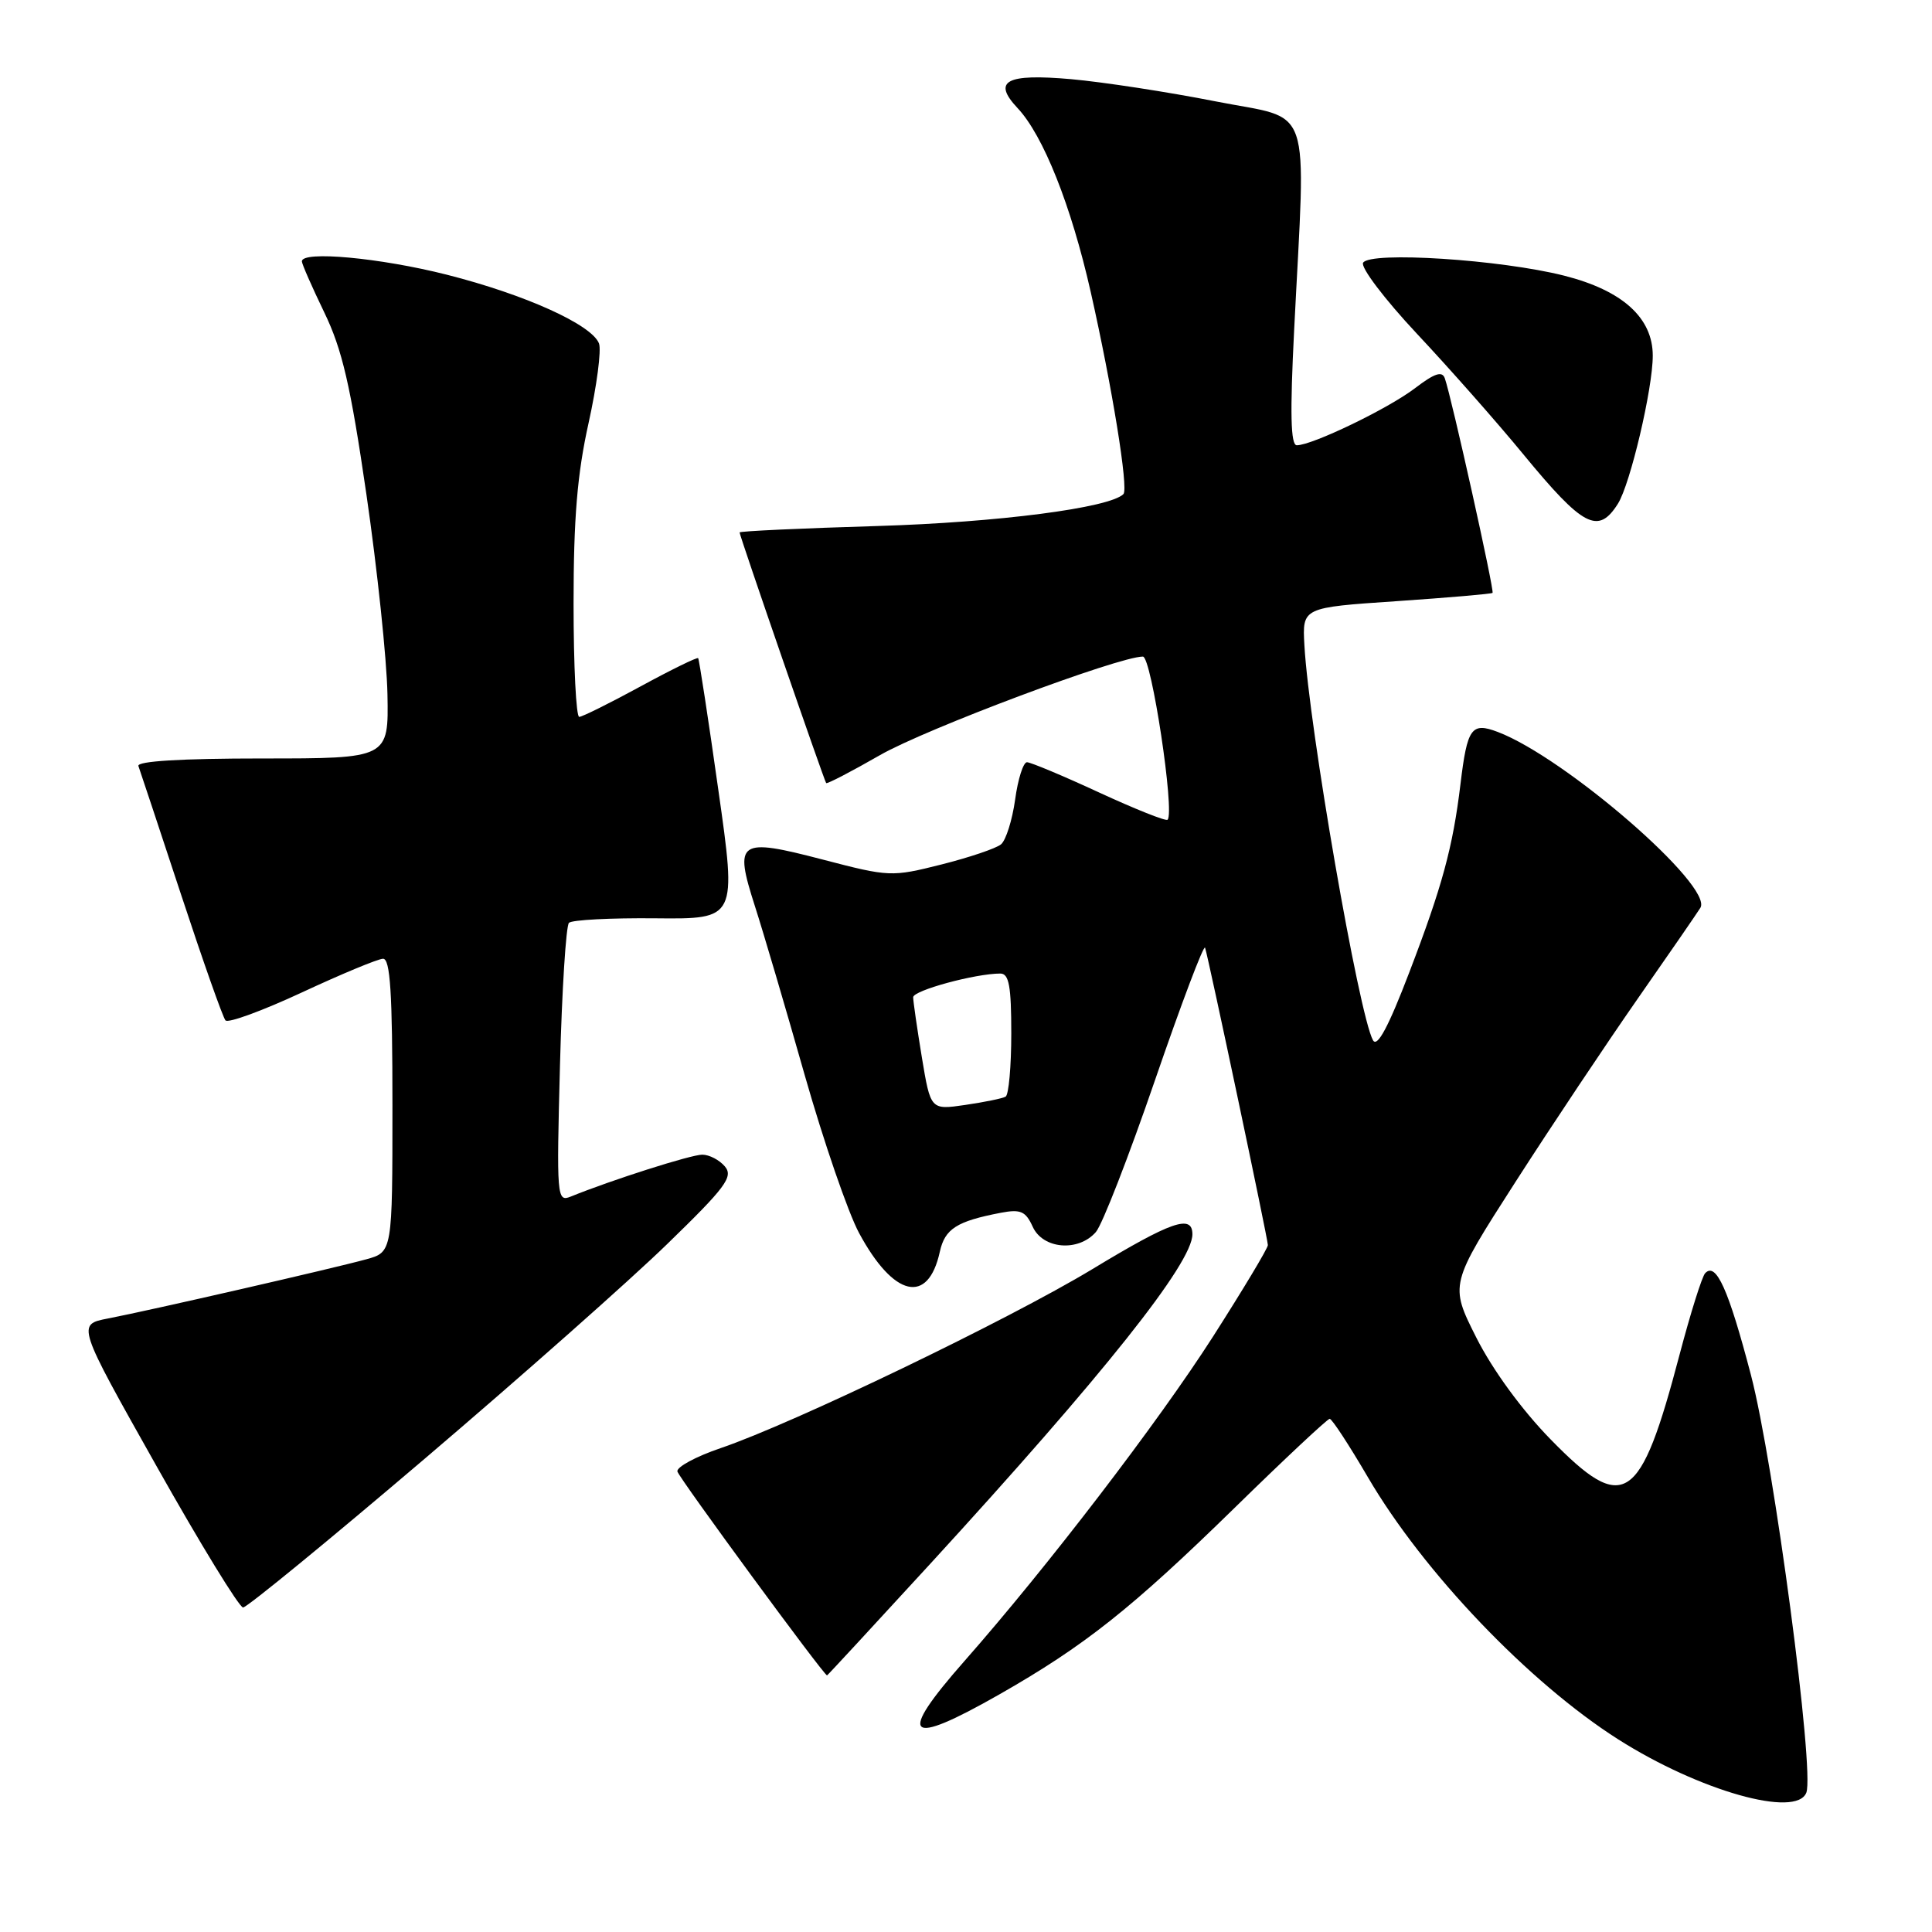 <?xml version="1.0" encoding="UTF-8" standalone="no"?>
<!DOCTYPE svg PUBLIC "-//W3C//DTD SVG 1.1//EN" "http://www.w3.org/Graphics/SVG/1.1/DTD/svg11.dtd" >
<svg xmlns="http://www.w3.org/2000/svg" xmlns:xlink="http://www.w3.org/1999/xlink" version="1.1" viewBox="0 0 256 256">
 <g >
 <path fill="currentColor"
d=" M 239.35 237.53 C 240.46 234.63 235.05 193.84 232.01 182.20 C 229.03 170.83 227.39 167.17 225.94 168.71 C 225.53 169.14 224.00 174.00 222.55 179.50 C 217.33 199.33 215.22 200.72 205.46 190.72 C 201.63 186.80 197.77 181.50 195.62 177.24 C 192.08 170.21 192.08 170.21 200.79 156.64 C 205.58 149.18 212.88 138.25 217.00 132.34 C 221.12 126.44 224.86 121.01 225.31 120.29 C 227.06 117.43 207.43 100.40 198.47 96.99 C 194.97 95.66 194.42 96.43 193.52 103.90 C 192.51 112.27 191.11 117.43 186.72 128.89 C 183.98 136.06 182.49 138.84 181.93 137.84 C 180.07 134.52 173.45 96.36 172.84 85.50 C 172.56 80.50 172.56 80.50 185.03 79.66 C 191.89 79.19 197.62 78.70 197.77 78.56 C 198.04 78.30 192.35 52.70 191.45 50.14 C 191.10 49.12 190.10 49.45 187.48 51.45 C 183.94 54.15 173.88 59.00 171.83 59.00 C 171.02 59.00 170.92 54.77 171.48 43.75 C 173.03 12.84 174.12 16.01 161.06 13.43 C 154.78 12.19 146.17 10.87 141.93 10.49 C 133.29 9.73 131.45 10.72 134.84 14.33 C 138.24 17.95 141.93 27.22 144.52 38.66 C 147.36 51.24 149.56 64.78 148.86 65.47 C 147.04 67.30 132.23 69.22 116.25 69.70 C 106.21 70.00 98.00 70.38 98.00 70.55 C 98.00 70.99 109.21 103.45 109.47 103.76 C 109.59 103.91 112.80 102.24 116.60 100.06 C 122.66 96.58 148.22 87.00 151.44 87.00 C 152.57 87.00 155.69 107.65 154.71 108.62 C 154.49 108.84 150.41 107.21 145.64 105.01 C 140.87 102.80 136.56 101.00 136.08 101.00 C 135.59 101.00 134.88 103.23 134.51 105.95 C 134.13 108.67 133.29 111.34 132.64 111.88 C 131.99 112.42 128.43 113.62 124.74 114.55 C 118.14 116.21 117.84 116.20 109.03 113.90 C 97.83 110.98 97.24 111.38 100.03 120.07 C 101.17 123.61 104.14 133.70 106.64 142.50 C 109.15 151.30 112.38 160.69 113.83 163.38 C 118.41 171.88 122.98 172.94 124.53 165.87 C 125.20 162.82 126.77 161.82 132.61 160.70 C 135.24 160.20 135.90 160.49 136.84 162.55 C 138.19 165.52 142.89 165.91 145.21 163.25 C 146.05 162.29 149.58 153.21 153.06 143.08 C 156.54 132.96 159.52 125.08 159.68 125.58 C 160.18 127.16 168.00 164.19 168.00 164.98 C 168.00 165.40 164.72 170.86 160.72 177.12 C 153.45 188.47 138.80 207.60 127.80 220.09 C 118.79 230.32 120.06 231.56 132.40 224.53 C 143.70 218.09 149.95 213.13 163.58 199.81 C 170.22 193.31 175.90 188.00 176.19 188.00 C 176.49 188.00 178.77 191.49 181.26 195.75 C 188.61 208.32 202.60 222.96 214.43 230.48 C 225.19 237.31 238.04 240.94 239.35 237.53 Z  M 123.23 207.25 C 146.21 182.18 158.00 167.37 158.00 163.55 C 158.00 160.86 155.23 161.82 144.72 168.18 C 133.63 174.88 105.14 188.60 95.50 191.88 C 92.20 193.00 89.62 194.40 89.76 194.98 C 89.96 195.83 109.17 222.00 109.59 222.00 C 109.65 222.00 115.79 215.36 123.23 207.25 Z  M 56.32 193.25 C 69.07 182.39 83.52 169.60 88.43 164.82 C 96.15 157.33 97.19 155.93 96.06 154.57 C 95.34 153.71 93.99 153.00 93.05 153.00 C 91.57 153.00 81.07 156.34 75.61 158.56 C 73.79 159.29 73.74 158.66 74.20 141.16 C 74.46 131.17 75.00 122.67 75.39 122.28 C 75.78 121.89 80.94 121.62 86.86 121.68 C 97.62 121.79 97.62 121.79 95.18 104.65 C 93.85 95.22 92.64 87.37 92.51 87.21 C 92.37 87.06 88.94 88.74 84.88 90.95 C 80.82 93.16 77.16 94.98 76.75 94.99 C 76.34 94.99 76.00 88.25 76.00 79.99 C 76.00 68.66 76.49 62.79 77.99 56.05 C 79.08 51.13 79.70 46.39 79.37 45.51 C 78.41 43.02 69.61 39.04 59.21 36.40 C 50.37 34.16 40.00 33.20 40.00 34.63 C 40.00 34.97 41.33 38.01 42.96 41.38 C 45.34 46.29 46.45 51.07 48.55 65.50 C 49.99 75.40 51.25 87.33 51.34 92.00 C 51.50 100.50 51.50 100.50 34.74 100.50 C 23.99 100.50 18.11 100.86 18.34 101.50 C 18.54 102.05 21.08 109.70 23.98 118.50 C 26.88 127.30 29.53 134.82 29.88 135.21 C 30.23 135.60 34.79 133.93 40.01 131.50 C 45.23 129.07 50.06 127.06 50.75 127.04 C 51.71 127.01 52.00 131.54 52.00 146.45 C 52.00 165.91 52.00 165.91 48.51 166.87 C 44.15 168.07 19.93 173.62 14.34 174.70 C 10.17 175.50 10.17 175.50 20.73 194.25 C 26.53 204.56 31.70 213.00 32.21 213.00 C 32.72 213.00 43.57 204.11 56.32 193.25 Z  M 214.38 66.75 C 216.02 64.15 219.00 51.51 219.00 47.13 C 219.00 42.11 214.99 38.49 207.27 36.53 C 198.83 34.39 181.57 33.28 180.62 34.81 C 180.25 35.40 183.45 39.63 187.73 44.20 C 192.01 48.76 198.37 55.96 201.85 60.20 C 209.78 69.84 211.77 70.88 214.38 66.75 Z  M 122.15 140.10 C 121.52 136.26 121.00 132.68 121.00 132.14 C 121.00 131.24 129.23 129.00 132.55 129.00 C 133.70 129.00 134.00 130.67 134.00 136.94 C 134.00 141.31 133.66 145.08 133.25 145.31 C 132.84 145.55 130.43 146.04 127.90 146.41 C 123.31 147.08 123.31 147.08 122.15 140.10 Z "/>
</g>
</svg>